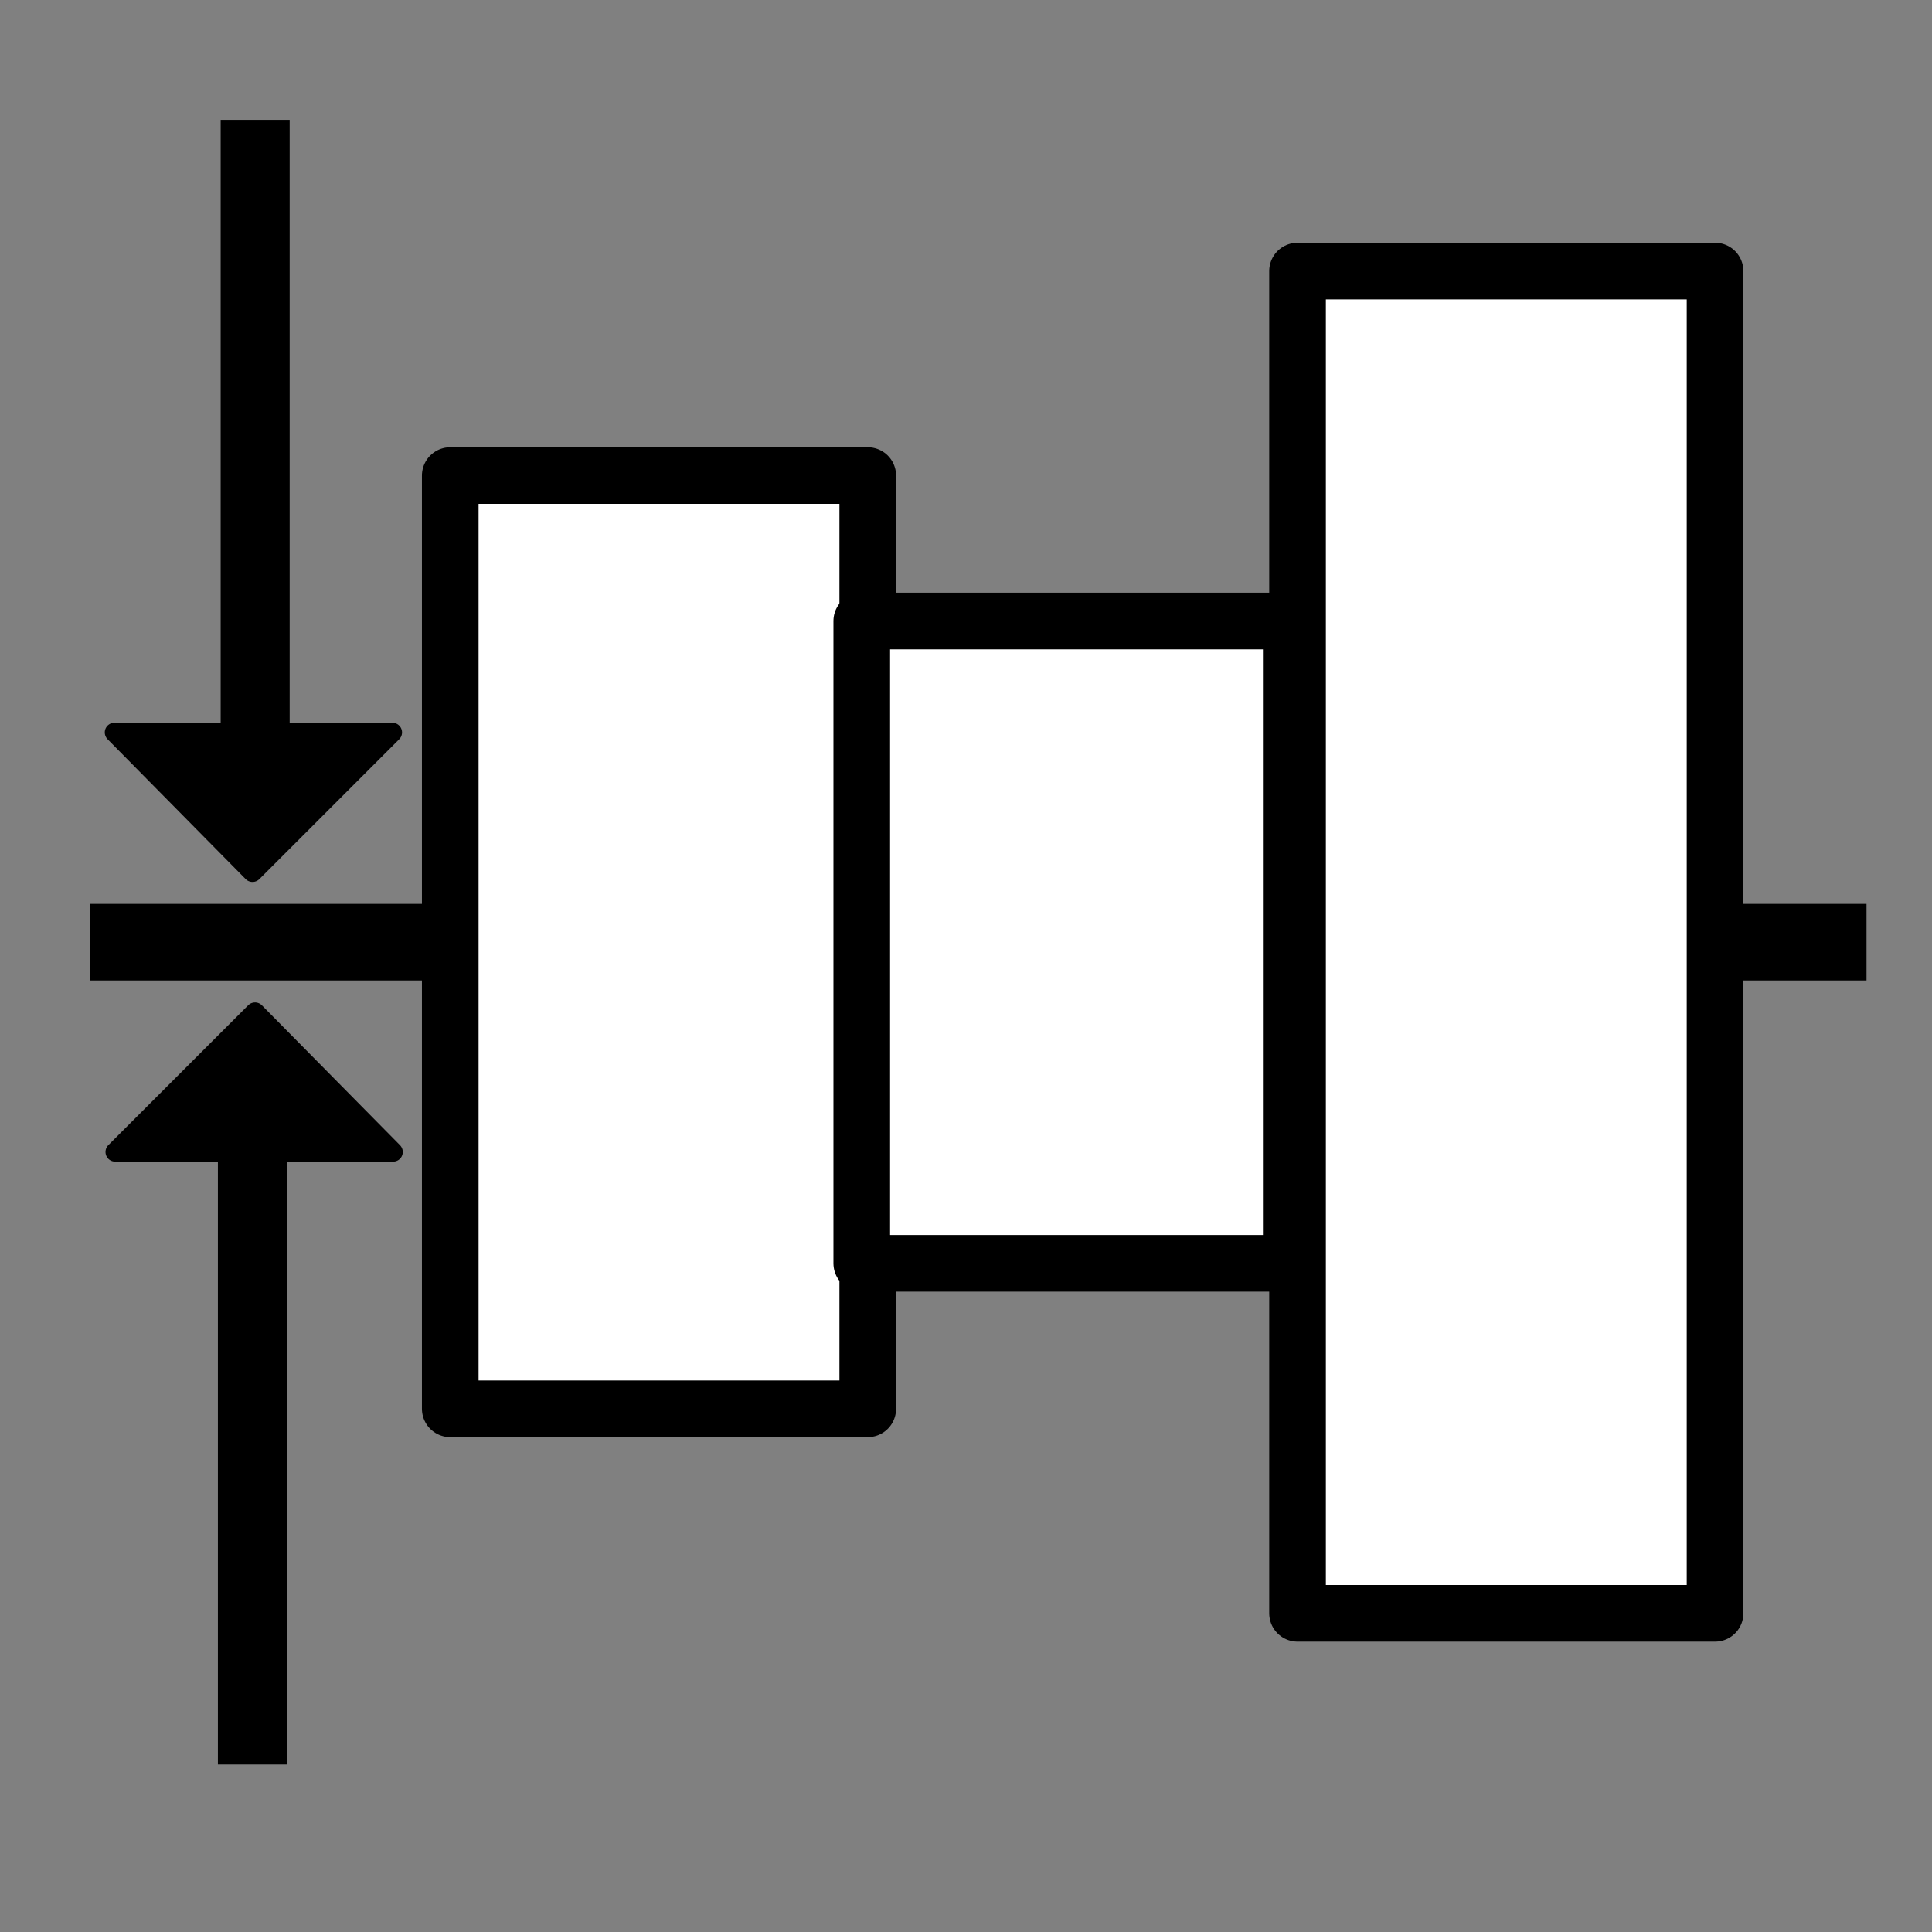 <?xml version="1.0" encoding="UTF-8" standalone="no"?>
<!-- Generator: Adobe Illustrator 16.0.0, SVG Export Plug-In . SVG Version: 6.00 Build 0)  -->

<svg
   xmlns:dc="http://purl.org/dc/elements/1.1/"
   xmlns:cc="http://creativecommons.org/ns#"
   xmlns:rdf="http://www.w3.org/1999/02/22-rdf-syntax-ns#"
   xmlns:svg="http://www.w3.org/2000/svg"
   xmlns="http://www.w3.org/2000/svg"
   xmlns:sodipodi="http://sodipodi.sourceforge.net/DTD/sodipodi-0.dtd"
   xmlns:inkscape="http://www.inkscape.org/namespaces/inkscape"
   version="1.1"
   id="Capa_1"
   x="0px"
   y="0px"
   width="511.626px"
   height="511.626px"
   viewBox="0 0 511.626 511.626"
   style="enable-background:new 0 0 511.626 511.626;"
   xml:space="preserve"
   sodipodi:docname="vert_align.svg"
   inkscape:version="0.92.3 (d244b95, 2018-08-02)"><rect x="0" y="0" width="511.626" height="511.626" fill="#808080" stroke="none"/><defs
   id="defs39" /><sodipodi:namedview
   pagecolor="#ffffff"
   bordercolor="#666666"
   borderopacity="1"
   objecttolerance="10"
   gridtolerance="10"
   guidetolerance="10"
   inkscape:pageopacity="0"
   inkscape:pageshadow="2"
   inkscape:window-width="1920"
   inkscape:window-height="1015"
   id="namedview37"
   showgrid="false"
   inkscape:zoom="0.46127444"
   inkscape:cx="-104.05953"
   inkscape:cy="255.813"
   inkscape:window-x="0"
   inkscape:window-y="0"
   inkscape:window-maximized="1"
   inkscape:current-layer="Capa_1" />

<g
   id="g6">
</g>
<g
   id="g8">
</g>
<g
   id="g10">
</g>
<g
   id="g12">
</g>
<g
   id="g14">
</g>
<g
   id="g16">
</g>
<g
   id="g18">
</g>
<g
   id="g20">
</g>
<g
   id="g22">
</g>
<g
   id="g24">
</g>
<g
   id="g26">
</g>
<g
   id="g28">
</g>
<g
   id="g30">
</g>
<g
   id="g32">
</g>
<g
   id="g34">
</g>
<path
   style="fill:none;stroke:#000000;stroke-width:20.282;stroke-linecap:butt;stroke-linejoin:miter;stroke-miterlimit:4;stroke-dasharray:none;stroke-opacity:1"
   d="M 23.847,249.508 H 494.283"
   id="path848"
   inkscape:connector-curvature="0" /><g
   id="g1482"><g
     transform="matrix(-0.323,0.323,-0.323,-0.323,227.925,122.069)"
     id="g858"><path
       style="fill:#000000;stroke:#000000;stroke-width:11.206;stroke-linecap:butt;stroke-linejoin:round;stroke-miterlimit:4;stroke-dasharray:none;stroke-opacity:1"
       d="M 417.924,80.691 H 303.256 L 417.195,194.63 Z"
       id="path852"
       inkscape:connector-curvature="0" /><path
       style="fill:none;stroke:#000000;stroke-width:40;stroke-linecap:butt;stroke-linejoin:round;stroke-miterlimit:4;stroke-dasharray:none;stroke-opacity:1"
       d="M 357.705,138.746 108.395,388.055"
       id="path854"
       inkscape:connector-curvature="0" /></g><g
     transform="matrix(0.323,-0.323,0.323,0.323,-93.515,376.947)"
     id="g858-3"><path
       style="fill:#000000;stroke:#000000;stroke-width:11.206;stroke-linecap:butt;stroke-linejoin:round;stroke-miterlimit:4;stroke-dasharray:none;stroke-opacity:1"
       d="M 417.924,80.691 H 303.256 L 417.195,194.63 Z"
       id="path852-6"
       inkscape:connector-curvature="0" /><path
       style="fill:none;stroke:#000000;stroke-width:40;stroke-linecap:butt;stroke-linejoin:round;stroke-miterlimit:4;stroke-dasharray:none;stroke-opacity:1"
       d="M 357.705,138.746 108.395,388.055"
       id="path854-7"
       inkscape:connector-curvature="0" /></g></g><rect
   style="opacity:1;fill:#ffffff;fill-opacity:1;stroke:#000000;stroke-width:15;stroke-linecap:round;stroke-linejoin:round;stroke-miterlimit:4;stroke-dasharray:none;stroke-dashoffset:0"
   id="rect1501"
   width="110.563"
   height="247.141"
   x="119.235"
   y="125.938" /><rect
   style="opacity:1;fill:#ffffff;fill-opacity:1;stroke:#000000;stroke-width:15;stroke-linecap:round;stroke-linejoin:round;stroke-miterlimit:4;stroke-dasharray:none;stroke-dashoffset:0"
   id="rect1501-3"
   width="110.563"
   height="355.449"
   x="343.613"
   y="71.783" /><rect
   style="opacity:1;fill:#ffffff;fill-opacity:1;stroke:#000000;stroke-width:15;stroke-linecap:round;stroke-linejoin:round;stroke-miterlimit:4;stroke-dasharray:none;stroke-dashoffset:0"
   id="rect1501-5"
   width="113.735"
   height="170.1"
   x="228.212"
   y="164.458" /></svg>